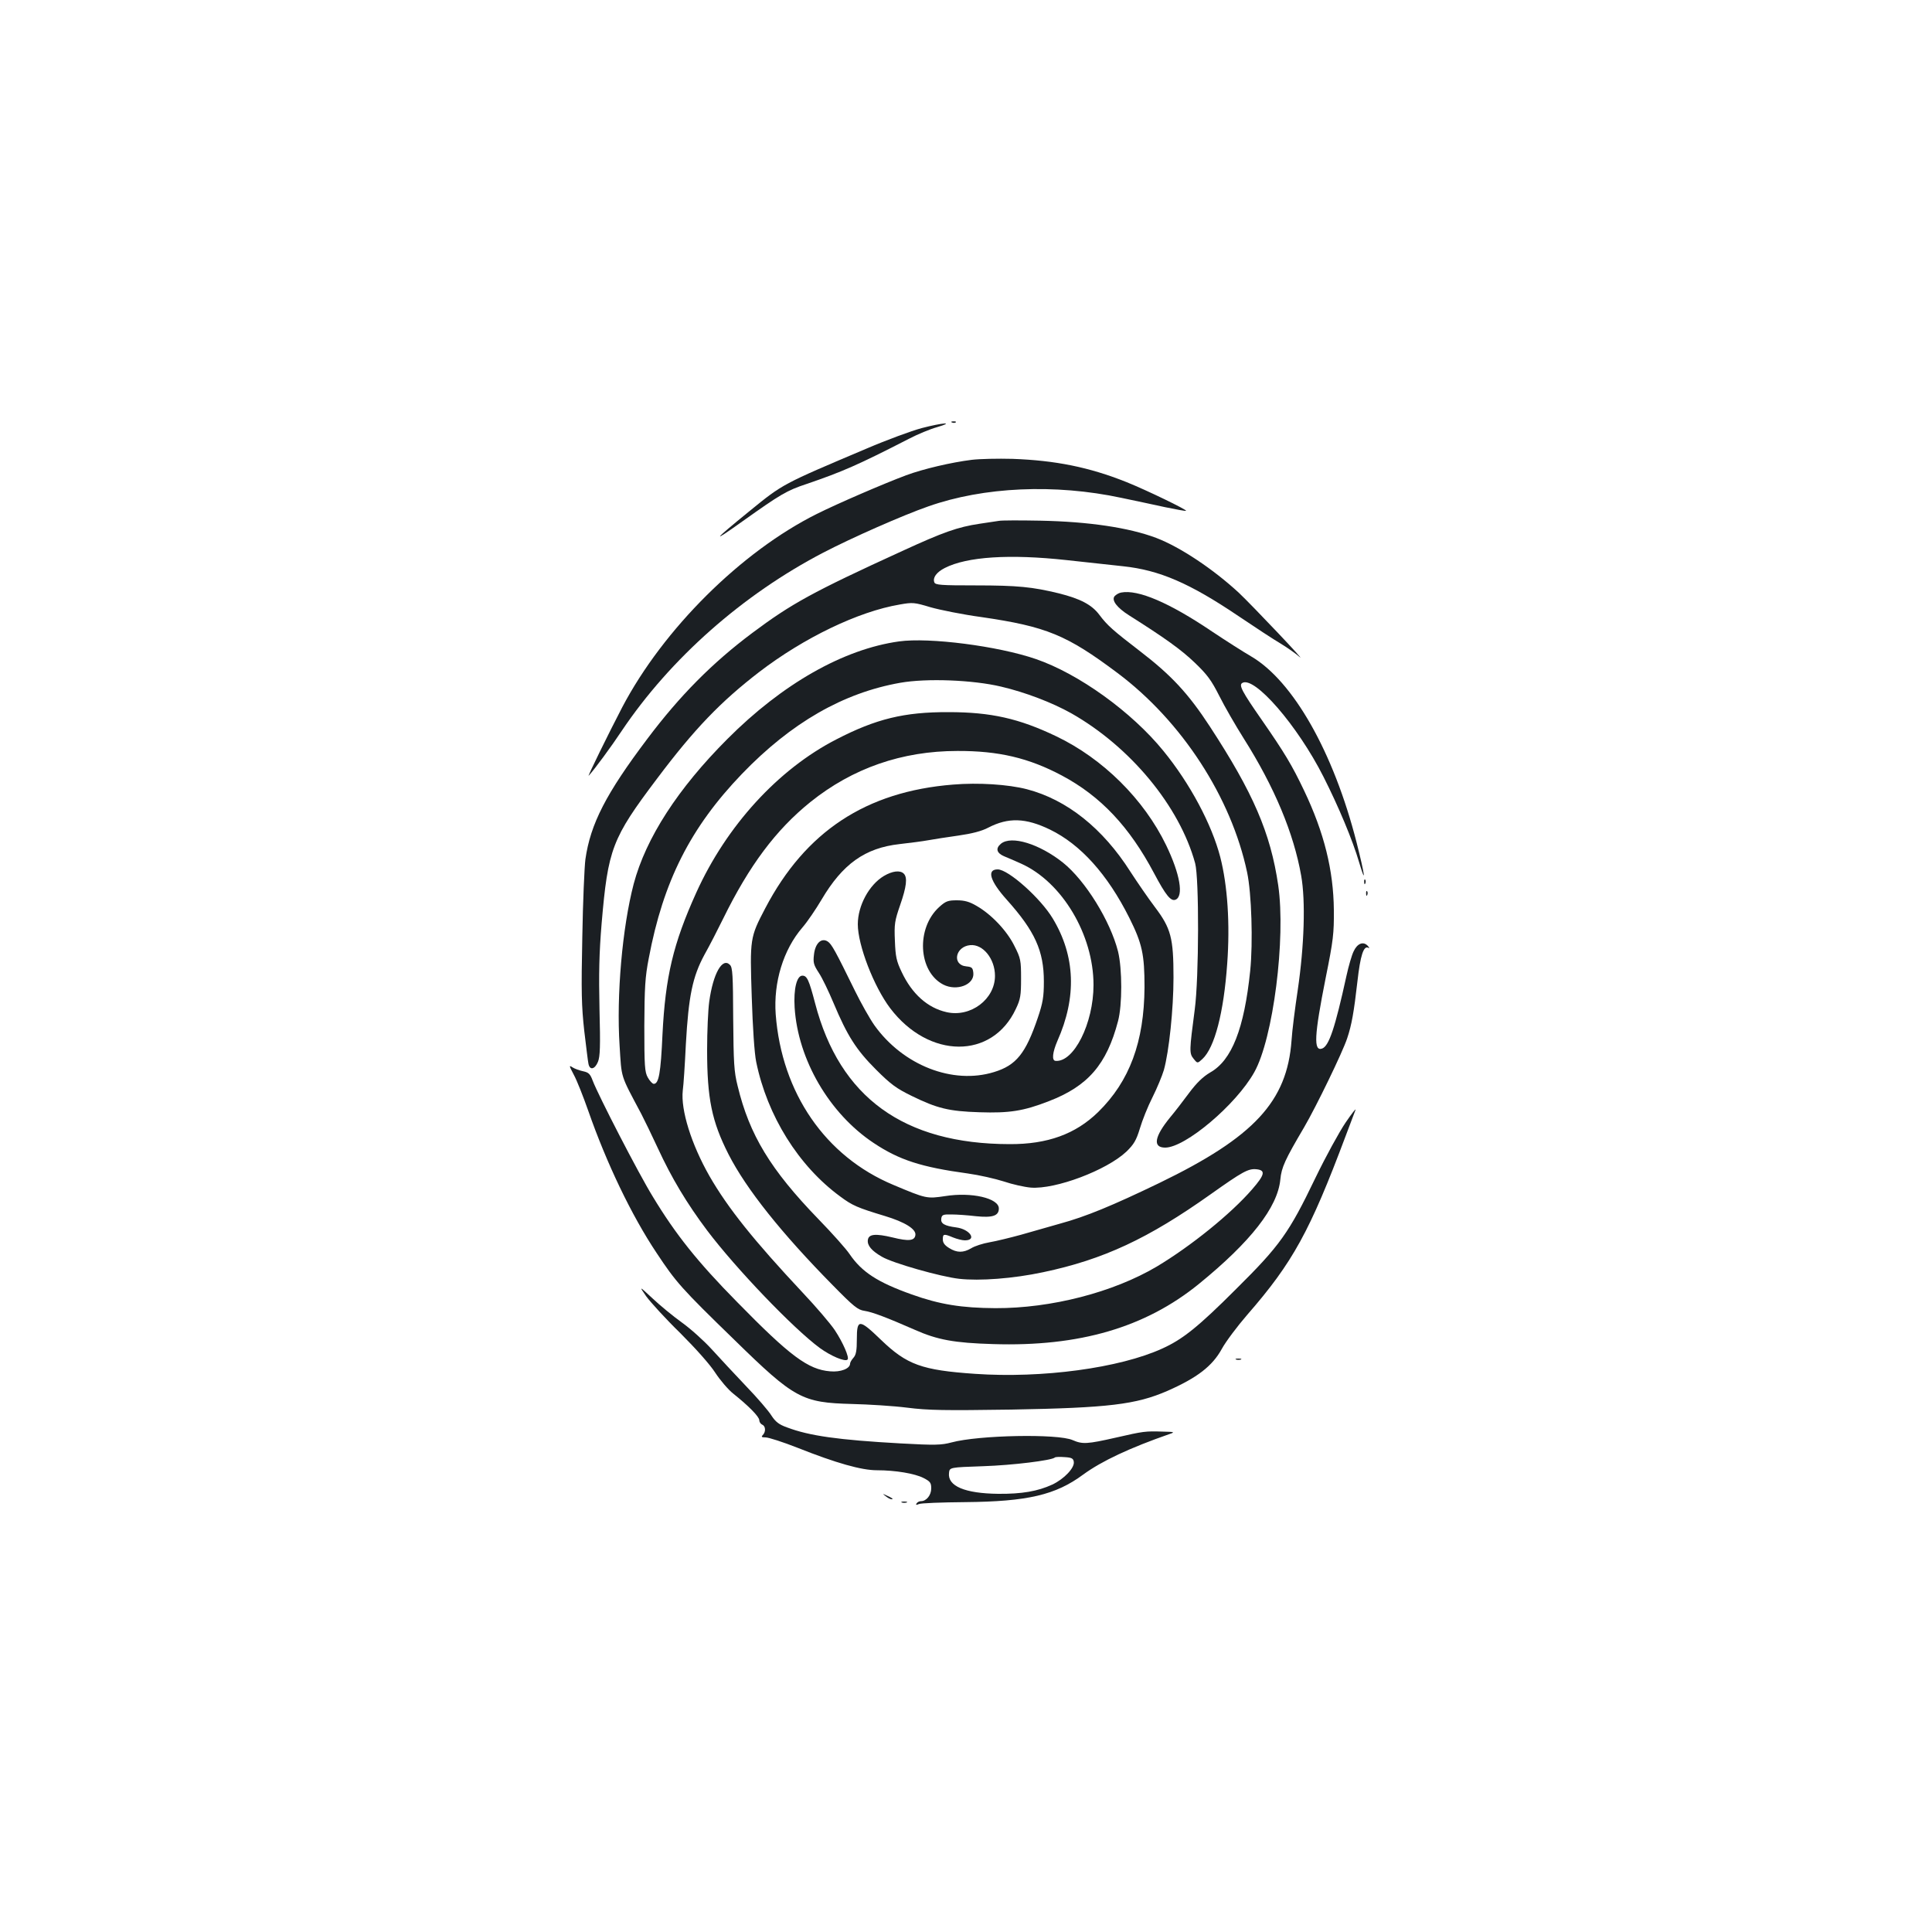<?xml version="1.0" standalone="no"?>
<!DOCTYPE svg PUBLIC "-//W3C//DTD SVG 20010904//EN"
 "http://www.w3.org/TR/2001/REC-SVG-20010904/DTD/svg10.dtd">
<svg version="1.0" xmlns="http://www.w3.org/2000/svg"
 width="1000pt" height="1000pt" viewBox="0 0 1000 1000"
 preserveAspectRatio="xMidYMid meet">
<g transform="translate(0,1000) scale(0.1,-0.1)"
fill="#1b1f23" stroke="none">
<path d="M4928 7813 c7 -3 16 -2 19 1 4 3 -2 6 -13 5 -11 0 -14 -3 -6 -6z"/>
<path d="M4770 7784 c-52 -14 -180 -61 -285 -106 -437 -185 -432 -182 -605
-323 -192 -156 -203 -172 -35 -52 194 138 227 158 330 192 184 63 263 97 530
234 44 23 109 50 145 60 95 28 31 24 -80 -5z"/>
<path d="M5030 7620 c-105 -13 -251 -47 -340 -80 -115 -43 -354 -146 -462
-200 -391 -195 -794 -595 -1007 -1000 -70 -134 -184 -367 -174 -355 29 31 118
152 171 232 252 375 627 706 1044 923 150 78 411 193 543 239 286 101 655 118
1000 44 66 -14 167 -35 225 -48 58 -12 107 -21 109 -19 6 5 -202 106 -309 149
-193 77 -367 112 -590 120 -74 2 -169 0 -210 -5z"/>
<path d="M5170 7304 c-14 -2 -59 -9 -100 -15 -113 -17 -187 -43 -400 -141
-466 -213 -574 -273 -776 -424 -206 -154 -375 -324 -544 -549 -212 -281 -294
-439 -320 -623 -5 -38 -13 -220 -16 -403 -6 -283 -4 -357 10 -484 10 -82 19
-160 22 -172 7 -34 33 -28 49 11 11 27 13 79 8 272 -4 182 -2 288 11 444 33
386 53 440 287 750 193 257 330 399 529 552 231 177 513 313 727 349 67 12 76
11 159 -14 49 -14 168 -38 264 -51 336 -49 441 -92 705 -290 332 -249 588
-643 670 -1031 23 -108 31 -362 16 -510 -31 -299 -95 -463 -207 -526 -37 -22
-69 -52 -110 -107 -31 -42 -75 -99 -97 -125 -82 -100 -92 -157 -26 -157 104 0
367 222 461 390 98 174 164 693 124 968 -40 272 -130 479 -354 822 -111 170
-199 265 -362 390 -139 107 -168 132 -210 188 -39 52 -98 83 -210 111 -136 33
-212 41 -431 41 -179 0 -208 2 -213 16 -9 24 11 52 54 74 115 59 336 73 630
41 107 -12 239 -26 294 -32 187 -20 343 -87 595 -257 86 -58 185 -123 221
-144 36 -22 78 -52 95 -67 51 -45 -244 266 -313 331 -132 122 -304 237 -428
284 -141 53 -348 84 -599 89 -104 2 -201 2 -215 -1z"/>
<path d="M5803 6933 c-12 -2 -27 -11 -34 -19 -17 -21 13 -60 75 -99 185 -117
269 -177 339 -244 66 -63 87 -92 128 -173 27 -54 84 -153 127 -221 159 -252
258 -489 297 -710 23 -131 16 -361 -18 -592 -14 -93 -29 -210 -32 -260 -23
-316 -193 -500 -684 -738 -245 -118 -380 -174 -516 -211 -55 -16 -145 -41
-200 -57 -55 -15 -128 -33 -163 -39 -35 -6 -78 -20 -95 -31 -41 -24 -74 -24
-114 1 -23 14 -33 27 -33 45 0 29 5 30 53 10 20 -8 47 -15 61 -15 65 0 26 58
-45 67 -61 8 -81 20 -77 46 3 19 9 22 53 21 28 0 84 -4 126 -9 87 -9 119 2
119 40 0 53 -141 86 -278 64 -95 -14 -97 -14 -268 58 -352 147 -578 476 -609
883 -12 165 39 334 138 449 26 30 70 95 99 144 109 185 225 268 404 288 54 6
122 15 149 20 28 5 97 16 155 24 70 10 121 23 155 41 104 54 194 51 320 -10
158 -77 297 -231 410 -456 67 -134 79 -190 79 -360 -2 -283 -77 -486 -240
-646 -117 -114 -262 -167 -459 -166 -547 1 -879 242 -1006 729 -32 122 -42
143 -66 143 -29 0 -46 -69 -40 -165 17 -270 180 -549 409 -701 132 -88 246
-125 488 -158 58 -8 141 -27 185 -41 44 -15 107 -29 140 -32 129 -10 393 90
495 186 39 38 51 58 70 120 12 41 41 114 65 161 24 48 50 111 59 141 27 96 50
318 50 479 0 206 -13 255 -97 366 -34 45 -91 128 -126 182 -143 225 -329 373
-536 427 -97 25 -251 35 -382 24 -451 -36 -764 -243 -972 -640 -79 -151 -80
-155 -70 -459 5 -159 14 -293 23 -336 57 -279 219 -539 435 -697 63 -47 89
-58 231 -101 103 -31 163 -68 158 -99 -4 -29 -34 -33 -118 -12 -88 21 -124 18
-128 -13 -4 -28 19 -56 73 -87 56 -33 303 -103 399 -114 107 -12 280 1 435 34
313 66 544 174 868 404 165 117 194 133 236 129 49 -5 44 -28 -22 -104 -110
-127 -317 -294 -494 -400 -225 -133 -546 -216 -835 -215 -174 1 -288 19 -433
71 -177 63 -258 116 -321 208 -17 26 -90 108 -162 182 -248 256 -357 436 -418
689 -19 75 -21 120 -23 349 -1 225 -3 265 -17 278 -39 40 -87 -45 -107 -190
-6 -43 -11 -155 -11 -250 0 -252 24 -370 111 -541 92 -180 274 -408 539 -677
109 -111 130 -128 165 -133 40 -6 114 -34 260 -98 117 -52 204 -68 406 -74
446 -14 787 86 1064 311 269 219 408 397 422 541 6 63 24 102 123 270 62 106
200 390 223 461 23 68 35 136 53 294 15 134 32 188 57 174 7 -4 5 1 -4 11 -23
24 -54 12 -73 -30 -9 -18 -26 -76 -37 -127 -59 -269 -90 -361 -125 -375 -46
-17 -42 65 18 367 39 193 43 229 42 350 -2 205 -50 400 -154 618 -63 132 -100
194 -220 367 -101 145 -119 179 -100 190 62 38 286 -220 420 -485 78 -154 151
-328 185 -444 38 -127 29 -63 -14 106 -119 465 -328 834 -546 961 -38 22 -129
80 -201 128 -222 150 -384 219 -471 202z"/>
<path d="M4653 6680 c-287 -40 -603 -219 -888 -505 -256 -256 -422 -513 -485
-750 -59 -225 -90 -579 -73 -837 11 -173 2 -146 112 -353 17 -33 56 -113 86
-178 71 -154 150 -286 256 -427 149 -197 444 -505 582 -607 58 -42 131 -73
144 -60 10 10 -23 87 -66 152 -22 33 -97 121 -167 195 -251 268 -386 436 -482
603 -94 165 -149 342 -138 442 4 28 11 136 16 240 14 251 35 350 96 463 27 48
70 132 97 187 135 275 273 460 452 604 218 175 474 264 760 264 213 1 370 -36
541 -127 201 -107 350 -265 478 -507 60 -113 86 -145 110 -136 44 17 24 133
-48 282 -115 238 -328 449 -569 564 -192 92 -338 125 -557 125 -230 1 -376
-35 -581 -141 -302 -155 -569 -448 -725 -793 -120 -265 -160 -436 -175 -734
-9 -200 -19 -256 -45 -256 -7 0 -21 15 -31 33 -16 28 -18 60 -18 267 1 198 4
253 23 350 75 399 216 677 482 954 256 266 525 420 820 472 136 24 375 15 522
-20 124 -29 263 -82 363 -138 305 -173 560 -480 641 -776 21 -77 20 -593 -2
-757 -28 -213 -29 -227 -6 -255 20 -25 20 -25 46 -1 63 59 110 239 128 493 15
205 2 404 -36 552 -44 169 -156 380 -294 549 -164 202 -439 400 -661 476 -195
67 -551 113 -708 91z"/>
<path d="M5181 5633 c-29 -24 -23 -48 16 -65 15 -6 55 -23 88 -38 212 -95 375
-368 375 -628 0 -199 -102 -402 -197 -393 -20 2 -15 45 10 103 101 227 93 440
-24 634 -63 105 -230 254 -285 254 -58 0 -40 -60 47 -157 146 -163 192 -265
192 -423 0 -79 -5 -110 -31 -187 -63 -186 -112 -247 -227 -282 -214 -66 -471
35 -619 242 -24 34 -69 114 -100 177 -103 210 -121 243 -142 257 -33 21 -65
-10 -71 -69 -5 -41 -1 -53 25 -93 17 -25 51 -96 77 -158 71 -169 117 -241 219
-343 77 -77 106 -98 186 -137 131 -64 191 -79 350 -84 154 -5 227 6 358 57
203 78 300 190 359 415 22 83 22 269 0 360 -40 158 -169 367 -285 460 -122 97
-267 142 -321 98z"/>
<path d="M4575 5466 c-77 -46 -135 -154 -135 -250 0 -108 83 -323 168 -435
200 -263 528 -265 650 -3 24 50 27 70 27 157 0 94 -2 105 -34 168 -38 78 -119
164 -196 208 -37 22 -63 29 -102 29 -46 0 -58 -4 -92 -35 -120 -109 -109 -333
21 -401 70 -36 162 -1 156 60 -3 27 -7 31 -36 34 -76 7 -58 103 20 110 66 6
128 -71 128 -159 0 -121 -126 -216 -250 -188 -99 22 -180 95 -233 208 -27 56
-32 80 -35 161 -4 87 -1 104 27 185 33 95 39 143 19 163 -19 19 -59 14 -103
-12z"/>
<path d="M7061 5434 c0 -11 3 -14 6 -6 3 7 2 16 -1 19 -3 4 -6 -2 -5 -13z"/>
<path d="M7071 5374 c0 -11 3 -14 6 -6 3 7 2 16 -1 19 -3 4 -6 -2 -5 -13z"/>
<path d="M2970 4437 c16 -29 49 -113 75 -187 94 -269 223 -540 354 -736 100
-151 128 -183 402 -449 312 -305 350 -325 609 -332 85 -2 214 -10 285 -19 110
-14 193 -15 540 -10 502 9 645 26 808 97 154 68 232 128 281 217 20 37 80 117
132 177 236 271 324 432 509 925 24 63 47 124 51 135 4 11 -19 -18 -51 -65
-32 -47 -103 -176 -157 -288 -136 -283 -183 -349 -409 -573 -197 -197 -277
-261 -383 -309 -221 -101 -622 -155 -969 -131 -276 19 -353 47 -487 176 -113
109 -125 109 -125 3 0 -58 -4 -80 -17 -95 -10 -11 -18 -25 -18 -31 0 -26 -49
-45 -103 -40 -114 9 -208 79 -482 359 -205 208 -318 350 -436 545 -74 120
-282 524 -311 600 -13 35 -21 43 -49 49 -19 4 -44 13 -55 20 -20 13 -19 10 6
-38z"/>
<path d="M3345 3290 c22 -30 100 -116 176 -190 82 -82 154 -163 181 -205 25
-38 67 -88 94 -109 80 -64 134 -119 134 -137 0 -9 7 -19 15 -23 18 -7 20 -37
3 -54 -9 -9 -6 -12 15 -12 15 0 90 -24 166 -54 199 -79 330 -116 410 -116 96
0 196 -17 241 -40 35 -18 40 -25 40 -54 0 -35 -25 -66 -53 -66 -9 0 -19 -5
-23 -12 -5 -8 -2 -9 12 -3 10 5 118 9 239 10 324 3 469 37 612 143 96 70 241
138 448 210 27 9 24 11 -35 12 -92 3 -100 2 -244 -31 -150 -34 -173 -35 -224
-13 -76 34 -487 26 -627 -12 -53 -14 -84 -15 -265 -5 -321 18 -471 39 -587 83
-42 15 -59 29 -80 61 -14 23 -73 92 -132 153 -58 61 -138 147 -177 190 -40 44
-109 106 -155 139 -46 33 -114 89 -152 125 -70 65 -70 65 -32 10z m2213 -857
c4 -31 -50 -88 -111 -117 -76 -35 -158 -49 -280 -48 -173 2 -263 40 -255 108
3 29 3 29 178 35 151 5 354 30 370 45 2 3 25 4 50 2 37 -2 46 -7 48 -25z"/>
<path d="M6398 2963 c6 -2 18 -2 25 0 6 3 1 5 -13 5 -14 0 -19 -2 -12 -5z"/>
<path d="M4584 2256 c11 -9 24 -16 30 -16 12 0 7 5 -24 19 -24 11 -24 11 -6
-3z"/>
<path d="M4668 2223 c6 -2 18 -2 25 0 6 3 1 5 -13 5 -14 0 -19 -2 -12 -5z"/>
</g>
</svg>
